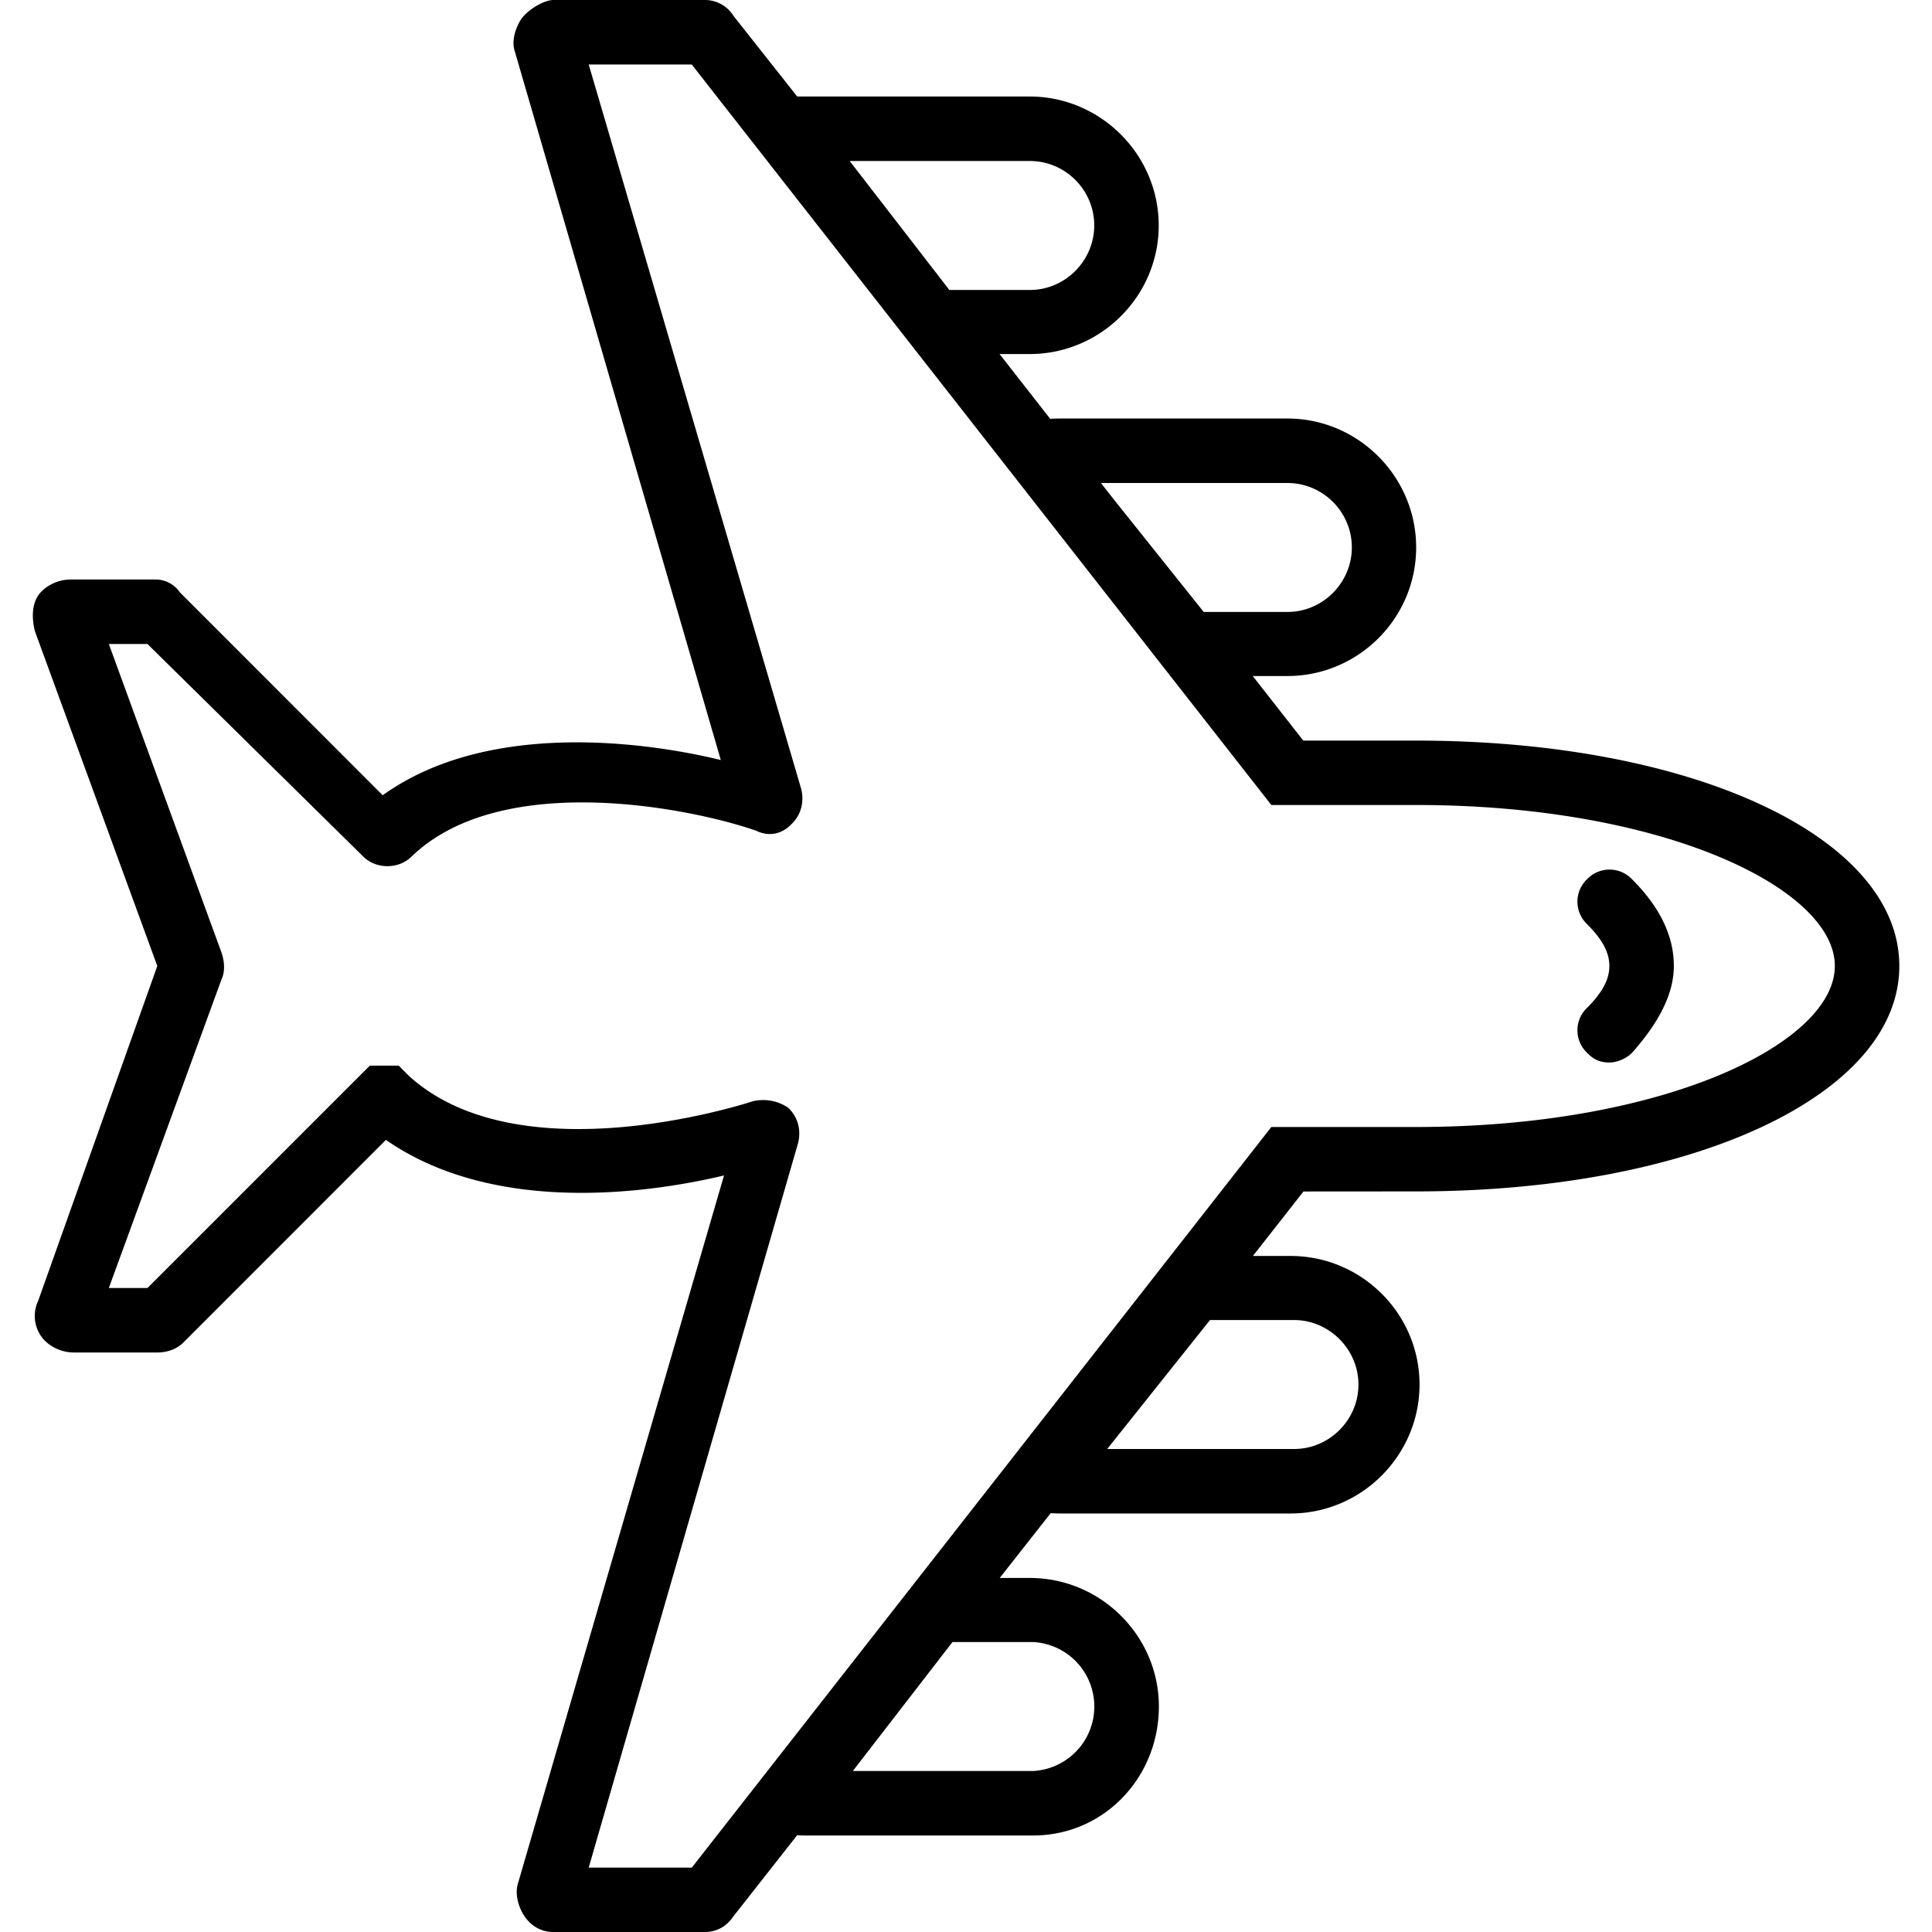 <svg xmlns="http://www.w3.org/2000/svg" width="32" height="32" viewBox="0 0 24 24">
    <path d="M17.594 14.8c3.437 0 6-1.198 6-2.8 0-1.602-2.563-2.8-6-2.8H16.19l-.628-.802h.43c.882 0 1.6-.718 1.6-1.597 0-.88-.718-1.602-1.6-1.602H13.19c-.046 0-.093 0-.144.004l-.629-.805h.375c.879 0 1.602-.718 1.602-1.597 0-.88-.723-1.602-1.602-1.602H9.903l-.79-1A.418.418 0 0 0 8.753 0H6.876c-.121 0-.32.121-.402.238-.078.121-.121.282-.078.403l2.558 8.8c-1-.242-2.922-.48-4.2.438l-2.519-2.52a.367.367 0 0 0-.32-.16H.875c-.16 0-.32.082-.402.2-.078.12-.078.28-.04.44L1.954 12l-1.48 4.16a.44.44 0 0 0 .039.442c.082.117.242.199.402.199h1.04c.12 0 .237-.04.32-.121l2.519-2.52c1.32.918 3.2.68 4.2.442l-2.56 8.796c-.038.122 0 .282.079.403.082.12.203.199.363.199h1.879c.16 0 .277-.078.36-.2l.788-1.003c.04.004.082.004.13.004h2.8c.883 0 1.563-.723 1.563-1.602 0-.879-.723-1.597-1.602-1.597h-.375l.633-.805c.062.004.125.004.183.004h2.797c.883 0 1.602-.723 1.602-1.602 0-.879-.719-1.597-1.602-1.597h-.468l.628-.801zM12.793 2c.441 0 .8.36.8.8 0 .438-.359.802-.8.802h-1L10.555 2zm.039 18.398a.802.802 0 0 1 0 1.602h-2.238l1.238-1.602zm3.242-4c.438 0 .801.364.801.801 0 .442-.363.801-.8.801h-2.321l1.277-1.602zM15.992 6c.442 0 .801.36.801.8 0 .438-.36.802-.8.802h-1.04l-1.121-1.403L13.676 6zM8.594 23.2H7.313l2.601-9c.04-.16 0-.321-.121-.438a.556.556 0 0 0-.441-.082s-2.88.96-4.278-.32l-.12-.122h-.36L1.832 16h-.48l1.402-3.84c.039-.082.039-.2 0-.32L1.352 8h.48l2.68 2.64c.16.16.441.16.601 0 1.121-1.081 3.48-.6 4.282-.32.16.078.32.04.437-.082.121-.117.16-.277.121-.437l-2.64-9h1.28l7.2 9.199h1.8c3.079 0 5.2 1.04 5.2 2s-2.121 2-5.2 2h-1.8zm0 0"/>
    <path d="M19.715 13.078c.078.082.16.121.277.121.082 0 .2-.039.281-.12.32-.36.52-.72.52-1.079 0-.36-.16-.719-.52-1.078a.385.385 0 0 0-.558 0 .385.385 0 0 0 0 .558c.2.2.277.36.277.52 0 .16-.078.32-.277.52a.385.385 0 0 0 0 .558zm0 0"/>
</svg>
